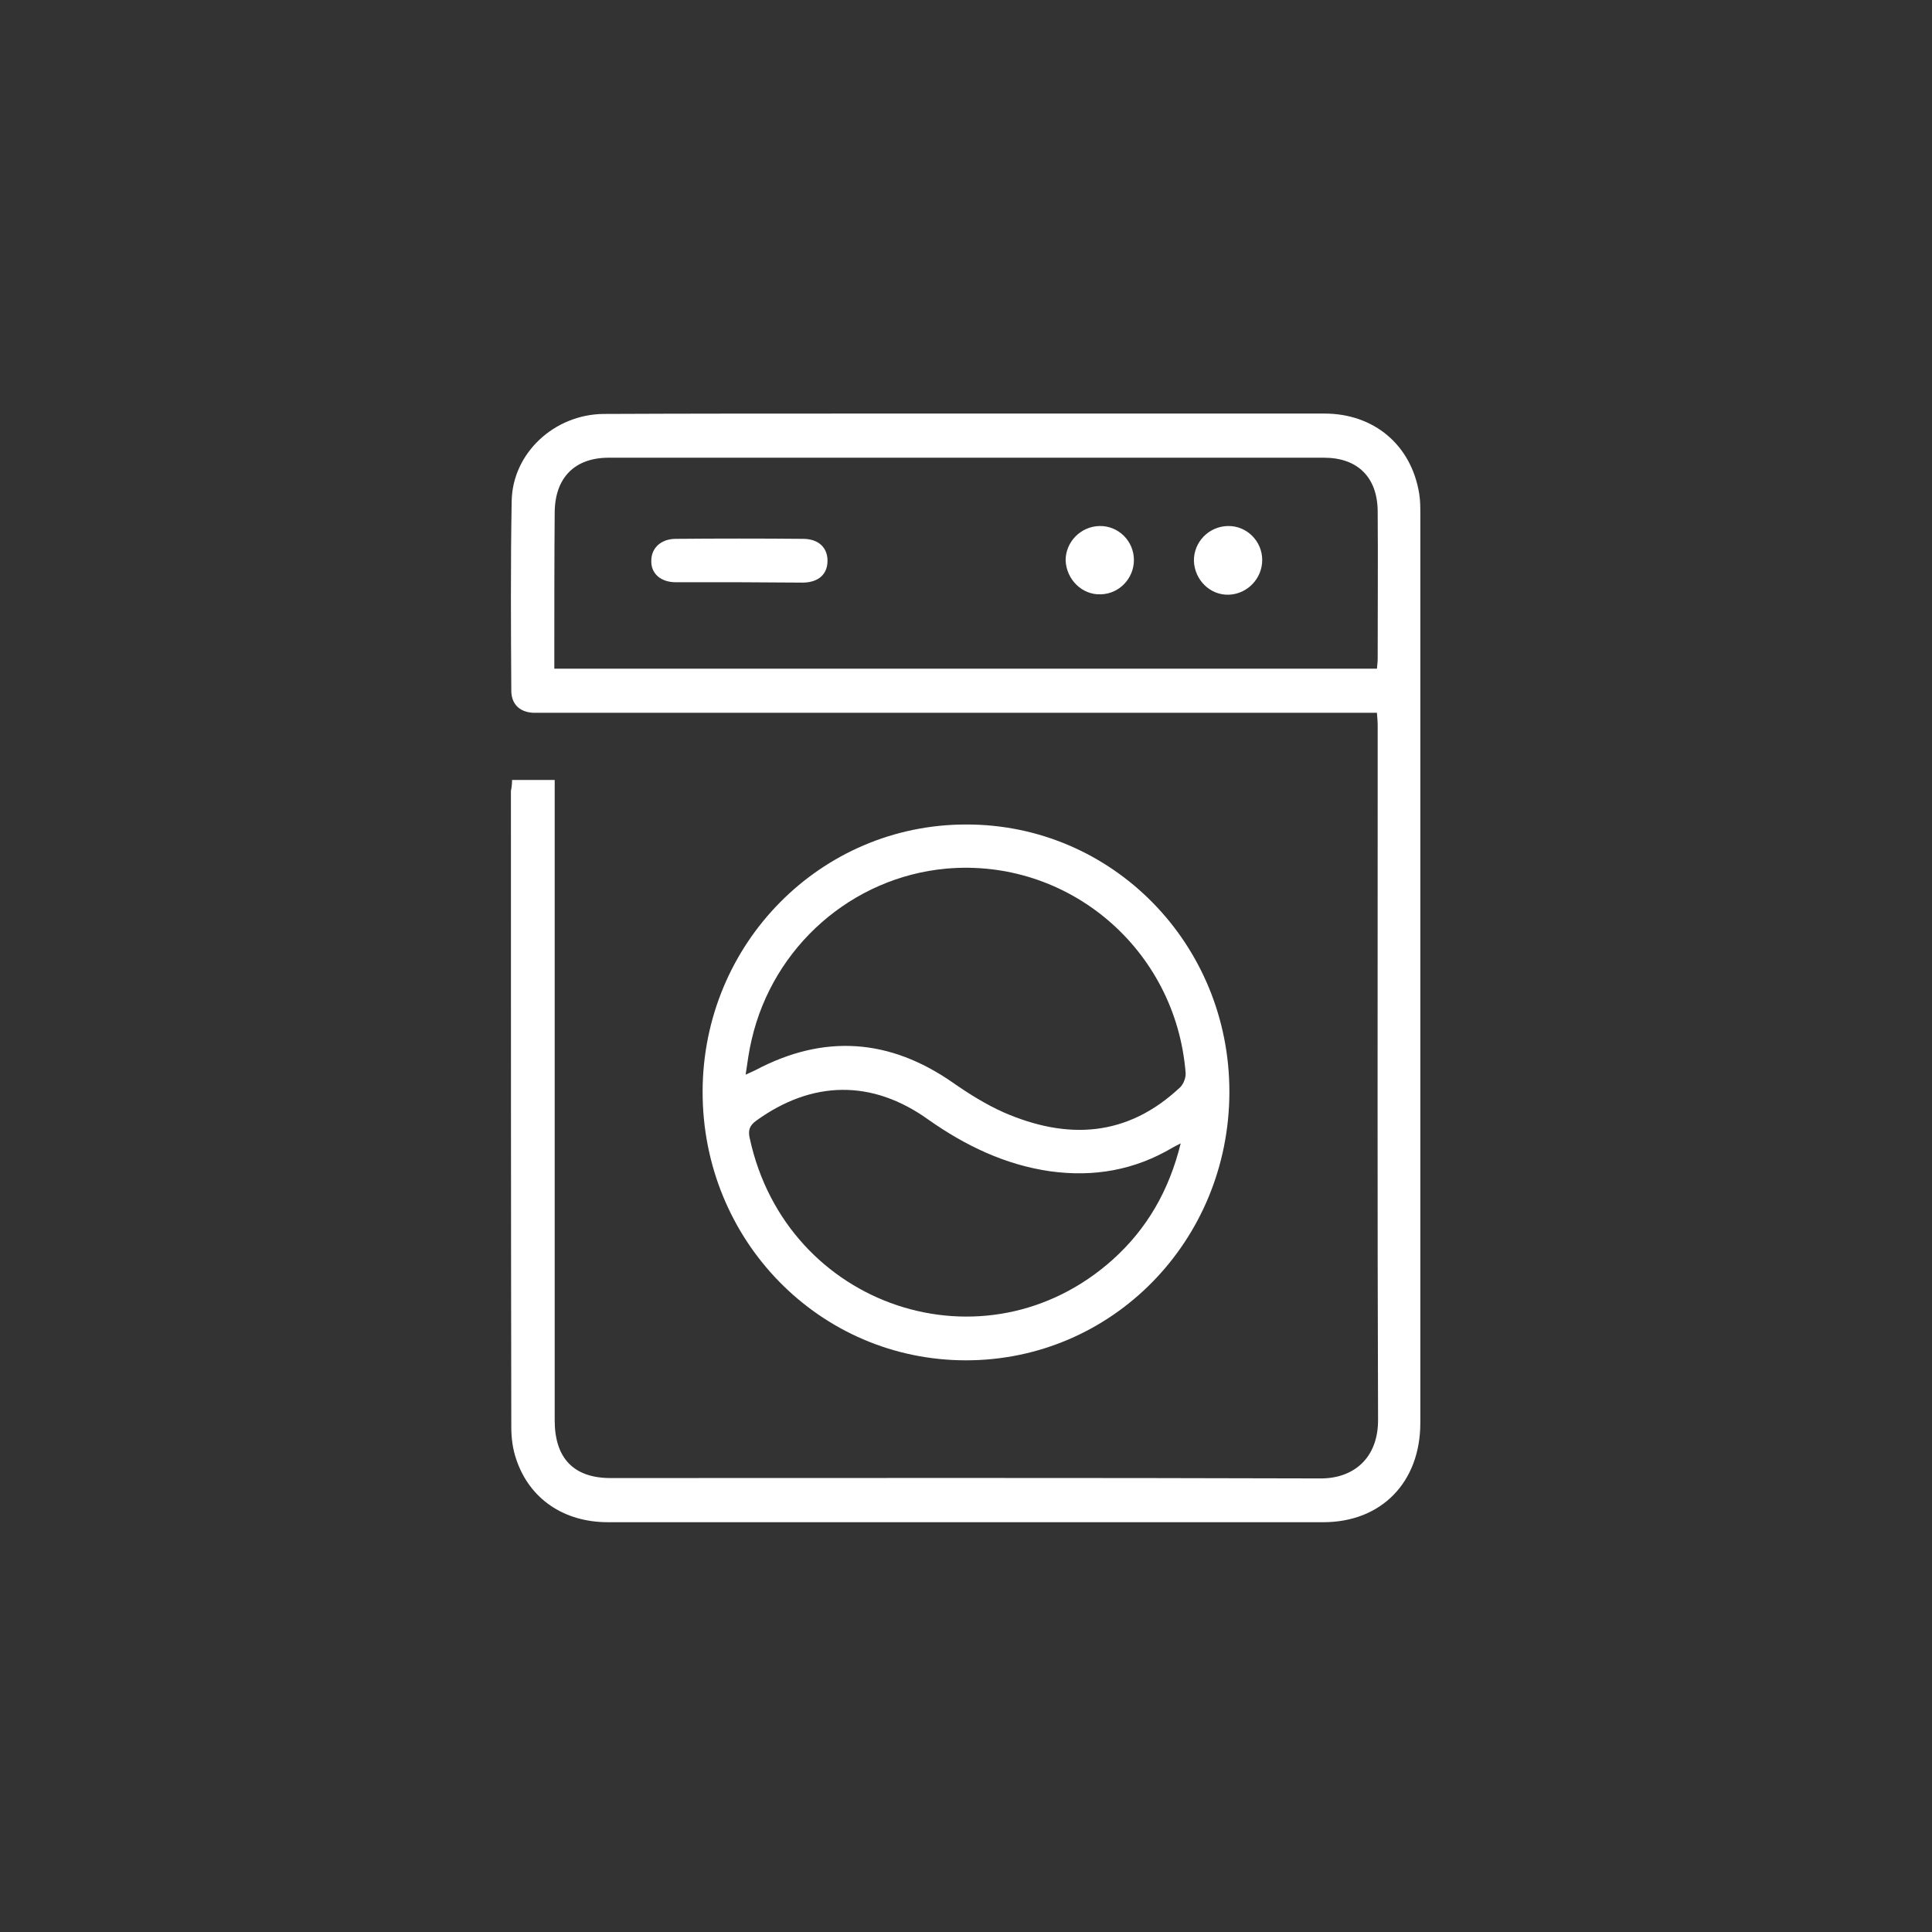 <?xml version="1.0" encoding="utf-8"?>
<!-- Generator: Adobe Illustrator 26.3.1, SVG Export Plug-In . SVG Version: 6.00 Build 0)  -->
<svg version="1.1" id="Layer_2_1_" xmlns="http://www.w3.org/2000/svg" xmlns:xlink="http://www.w3.org/1999/xlink" x="0px" y="0px"
	 viewBox="0 0 512 512" style="enable-background:new 0 0 512 512;" xml:space="preserve">
<rect x="0" y="0" width="512" height="512" fill="#333333" stroke="none"/>
<style type="text/css">
	.st0{clip-path:url(#SVGID_00000152222027315841168490000002121759247236072093_);}
	.st1{fill:#FFFFFF;}
</style>
<g>
	<defs>
		<rect id="SVGID_1_" x="135.5" y="109.6" width="241" height="293.7"/>
	</defs>
	<clipPath id="SVGID_00000021113403335160102040000007993545006142174362_">
		<use xlink:href="#SVGID_1_"  style="overflow:visible;"/>
	</clipPath>
	<g style="clip-path:url(#SVGID_00000021113403335160102040000007993545006142174362_);">
		<path class="st1" d="M135.7,206.7c3.8,0,7.4,0,11.3,0c0,2.8,0,5.6,0,8.3c0,53.8,0,107.6,0,161.4c0,10,5,15.3,14.8,15.3
			c62.6,0,125.3-0.1,188,0.1c8.7,0.1,15.5-5.2,15.4-15.7c-0.2-55.9-0.1-111.8-0.1-167.7c0-5.4,0-10.8,0-16.2c0-1-0.1-2-0.2-3.3
			c-1.4,0-2.6,0-3.8,0c-72.6,0-145.2,0-217.8,0c-0.7,0-1.3,0-2,0c-3.6-0.2-5.8-2.3-5.8-5.9c-0.1-16.7-0.2-33.5,0.1-50.2
			c0.2-12.7,11.3-23,24.4-23.1c22-0.1,44.1-0.1,66.1-0.1c41.7,0,83.3,0,124.9,0c13.1,0,23,8.3,25.1,21.2c0.3,1.8,0.3,3.6,0.3,5.4
			c0,80.3,0,160.6,0,240.9c0,15.7-10.3,26.3-25.7,26.3c-63.2,0-126.4,0-189.6,0c-11.7,0-20.8-6.2-24.3-16.7
			c-0.9-2.6-1.3-5.6-1.3-8.3c-0.1-56.3-0.1-112.6-0.1-168.8C135.6,208.6,135.7,207.8,135.7,206.7z M364.9,177.2
			c0.1-1.1,0.2-1.8,0.2-2.6c0-13.1,0.1-26.1,0-39.2c-0.1-9-5.4-14.1-14.2-14.1c-63.2,0-126.4,0-189.6,0c-9,0-14.2,5.3-14.3,14.4
			c-0.1,12.4-0.1,24.8-0.1,37.2c0,1.4,0,2.8,0,4.3C219.8,177.2,292.2,177.2,364.9,177.2z"/>
		<path class="st1" d="M325.8,289.5c-0.1,39.4-31.1,71-69.8,71c-38.8,0-69.9-31.8-69.8-71.3c0.1-39.2,31.3-70.7,69.8-70.7
			C294.7,218.4,325.9,250.1,325.8,289.5z M197.6,284.8c1.3-0.6,2-0.9,2.6-1.2c18.1-9.6,35.5-8.4,52.3,3.3c4.3,3,8.8,5.8,13.5,7.9
			c16.8,7.3,32.7,6.6,46.8-6.7c0.9-0.9,1.5-2.6,1.4-3.8c-2.6-32.8-31.1-57-63.5-54.1c-24.9,2.3-45.8,20.6-51.5,45.3
			C198.5,278.4,198.1,281.4,197.6,284.8z M312.9,303c-1.1,0.6-1.6,0.8-2.1,1.1c-10.1,6-20.9,7.9-32.5,6.3
			c-11.9-1.7-22.5-6.8-32.3-13.7c-14.9-10.7-30.8-10.4-45.6,0.3c-1.8,1.3-2.2,2.6-1.7,4.7c9.7,44.8,62.4,62.4,96.2,32.1
			C303.9,325.7,309.8,315.6,312.9,303z"/>
		<path class="st1" d="M196.1,154.3c-5.7,0-11.3,0-17,0c-4,0-6.6-2.3-6.5-5.7c0-3.4,2.6-5.8,6.5-5.8c11.3-0.1,22.5-0.1,33.7,0
			c4.1,0,6.5,2.3,6.5,5.8c0,3.6-2.4,5.7-6.4,5.8C207.2,154.4,201.6,154.3,196.1,154.3z"/>
		<path class="st1" d="M325.4,139.4c5-0.1,9.1,4,9.1,9c0,4.9-3.9,9-8.8,9.2c-5,0.2-9.1-3.9-9.3-8.9
			C316.3,143.7,320.3,139.5,325.4,139.4z"/>
		<path class="st1" d="M291.4,139.4c5-0.1,9.1,4,9.1,9c0,4.9-3.9,9-8.8,9.1c-4.9,0.2-9.1-3.9-9.3-9
			C282.4,143.6,286.4,139.5,291.4,139.4z"/>
	</g>
</g>
</svg>
